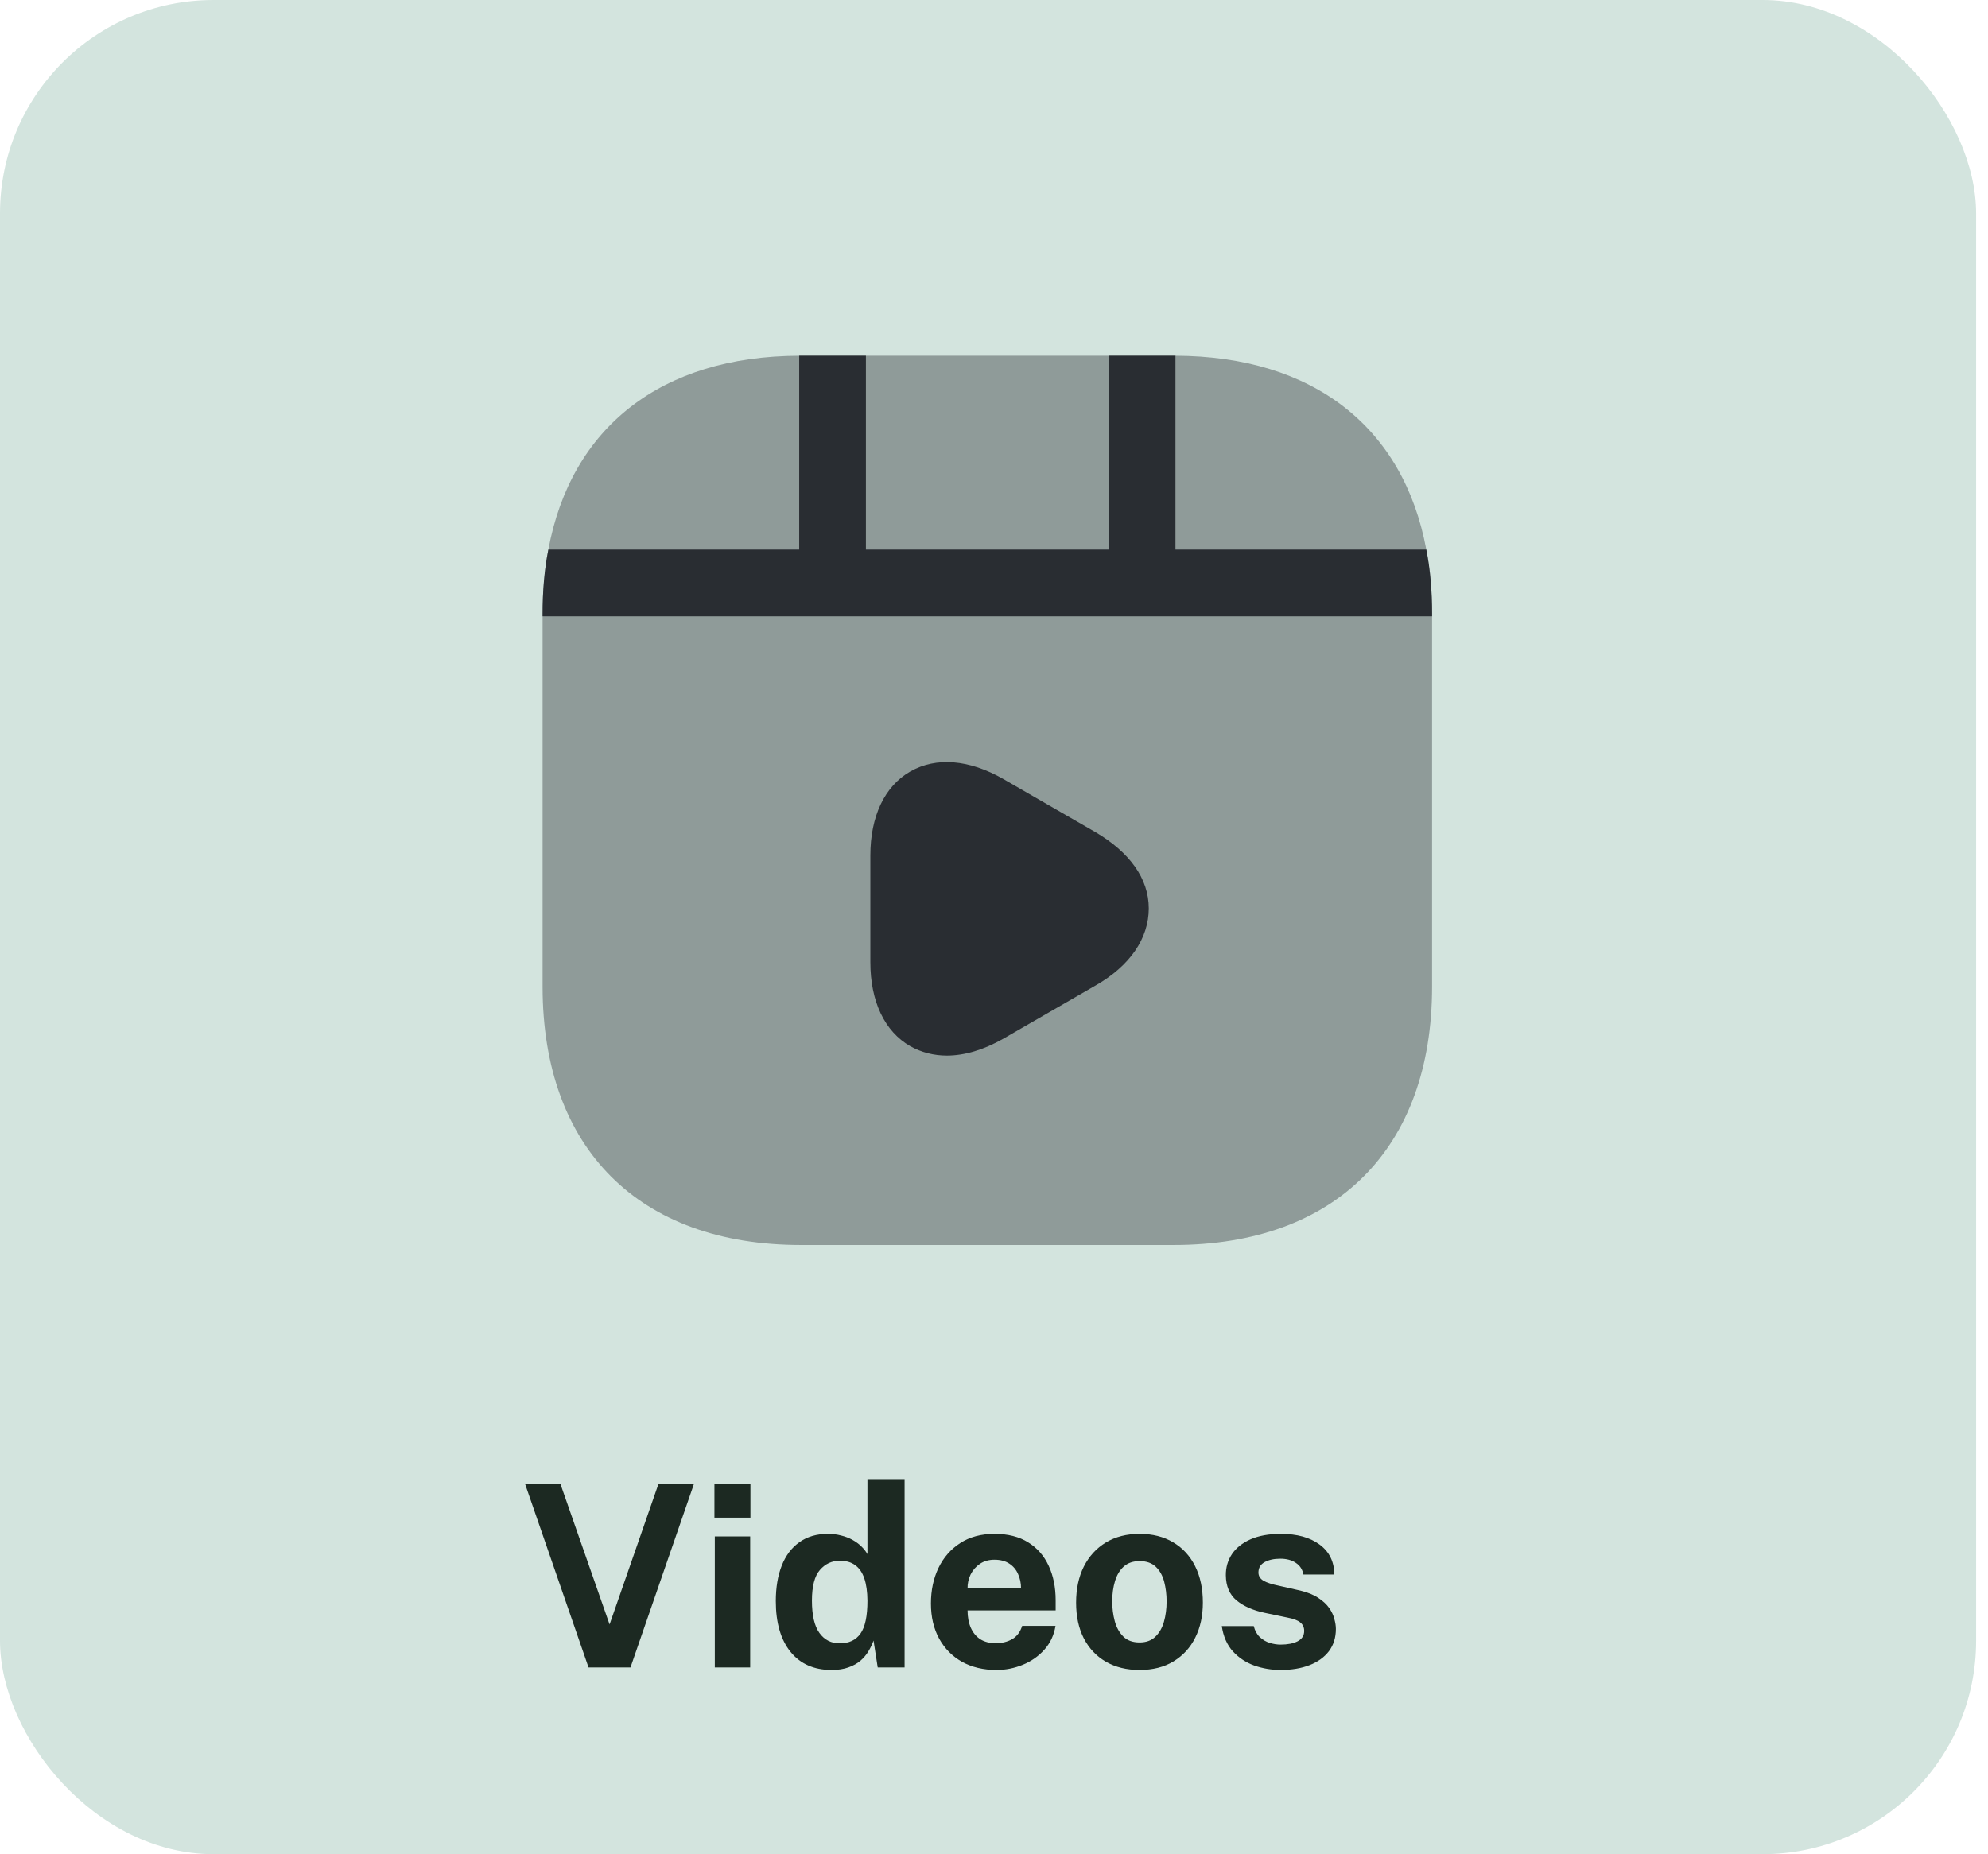 <svg width="149" height="139" viewBox="0 0 149 139" fill="none" xmlns="http://www.w3.org/2000/svg">
<rect width="148.108" height="139" rx="16" fill="#D3E4DE"/>
<path d="M44.111 125L39.361 111.263H42.011L45.688 121.779L49.346 111.263H52.005L47.255 125H44.111ZM53.575 125V115.177H56.226V125H53.575ZM53.547 113.771V111.272H56.245V113.771H53.547ZM62.327 125.19C61.01 125.19 59.983 124.737 59.249 123.831C58.514 122.919 58.147 121.653 58.147 120.031C58.147 119.005 58.296 118.116 58.593 117.362C58.891 116.608 59.331 116.026 59.914 115.614C60.496 115.196 61.209 114.987 62.051 114.987C62.406 114.987 62.735 115.028 63.039 115.11C63.35 115.186 63.632 115.294 63.885 115.433C64.138 115.573 64.36 115.734 64.55 115.918C64.74 116.102 64.895 116.298 65.015 116.507V110.883H67.799V125H65.785L65.471 122.986C65.376 123.258 65.25 123.524 65.091 123.784C64.939 124.044 64.74 124.281 64.493 124.496C64.246 124.705 63.942 124.873 63.581 125C63.226 125.127 62.808 125.19 62.327 125.19ZM62.935 123.195C63.632 123.195 64.151 122.951 64.493 122.463C64.841 121.976 65.015 121.152 65.015 119.993C65.009 119.322 64.93 118.765 64.778 118.321C64.626 117.878 64.398 117.549 64.094 117.333C63.796 117.112 63.416 117.001 62.954 117.001C62.352 117.001 61.852 117.232 61.453 117.694C61.054 118.15 60.854 118.917 60.854 119.993C60.854 121.089 61.041 121.897 61.415 122.416C61.788 122.935 62.295 123.195 62.935 123.195ZM74.684 125.19C73.709 125.19 72.851 124.987 72.11 124.582C71.375 124.17 70.802 123.591 70.39 122.843C69.979 122.096 69.773 121.216 69.773 120.203C69.773 119.221 69.96 118.337 70.333 117.552C70.713 116.76 71.258 116.136 71.967 115.68C72.677 115.218 73.535 114.987 74.542 114.987C75.543 114.987 76.382 115.199 77.059 115.623C77.737 116.041 78.25 116.627 78.598 117.381C78.947 118.128 79.121 118.993 79.121 119.974V120.725H72.518C72.518 121.225 72.601 121.662 72.765 122.036C72.93 122.403 73.168 122.688 73.478 122.891C73.794 123.087 74.174 123.185 74.618 123.185C75.093 123.185 75.508 123.084 75.862 122.881C76.217 122.679 76.467 122.346 76.613 121.884H79.111C78.997 122.581 78.719 123.176 78.275 123.67C77.832 124.164 77.294 124.541 76.66 124.8C76.027 125.06 75.368 125.19 74.684 125.19ZM72.518 119.072H76.527C76.527 118.679 76.451 118.318 76.299 117.989C76.154 117.66 75.932 117.4 75.634 117.21C75.343 117.02 74.976 116.925 74.532 116.925C74.108 116.925 73.744 117.029 73.44 117.238C73.142 117.441 72.911 117.707 72.746 118.036C72.588 118.366 72.512 118.711 72.518 119.072ZM85.404 125.19C84.441 125.19 83.602 124.984 82.886 124.572C82.177 124.161 81.626 123.578 81.233 122.824C80.847 122.071 80.654 121.178 80.654 120.145C80.654 119.113 80.847 118.211 81.233 117.438C81.626 116.665 82.177 116.064 82.886 115.633C83.602 115.202 84.444 114.987 85.413 114.987C86.382 114.987 87.221 115.199 87.931 115.623C88.64 116.041 89.188 116.637 89.574 117.409C89.96 118.182 90.154 119.094 90.154 120.145C90.154 121.133 89.964 122.007 89.584 122.767C89.21 123.521 88.668 124.113 87.959 124.544C87.256 124.975 86.404 125.19 85.404 125.19ZM85.413 123.128C85.901 123.128 86.293 122.986 86.591 122.701C86.889 122.416 87.104 122.042 87.237 121.58C87.37 121.111 87.437 120.601 87.437 120.05C87.437 119.531 87.376 119.04 87.256 118.578C87.136 118.116 86.927 117.742 86.629 117.457C86.332 117.172 85.926 117.029 85.413 117.029C84.925 117.029 84.53 117.166 84.226 117.438C83.928 117.704 83.71 118.068 83.57 118.53C83.431 118.986 83.361 119.493 83.361 120.05C83.361 120.563 83.424 121.057 83.551 121.532C83.678 122.001 83.89 122.384 84.188 122.682C84.485 122.98 84.894 123.128 85.413 123.128ZM95.981 125.19C95.297 125.19 94.639 125.079 94.005 124.857C93.378 124.629 92.843 124.275 92.4 123.793C91.963 123.306 91.687 122.676 91.573 121.903H93.967C94.056 122.251 94.208 122.527 94.423 122.729C94.645 122.932 94.895 123.078 95.174 123.166C95.453 123.249 95.719 123.29 95.972 123.29C96.504 123.29 96.931 123.208 97.254 123.043C97.584 122.872 97.748 122.612 97.748 122.264C97.748 121.998 97.65 121.786 97.454 121.627C97.264 121.469 96.947 121.349 96.504 121.266L94.775 120.905C93.907 120.722 93.207 120.411 92.675 119.974C92.15 119.531 91.884 118.904 91.877 118.093C91.871 117.504 92.023 116.976 92.333 116.507C92.65 116.038 93.115 115.668 93.73 115.395C94.35 115.123 95.107 114.987 96 114.987C97.21 114.987 98.176 115.253 98.898 115.785C99.626 116.317 99.997 117.067 100.009 118.036H97.691C97.622 117.656 97.432 117.365 97.121 117.162C96.817 116.953 96.431 116.849 95.962 116.849C95.487 116.849 95.095 116.934 94.784 117.105C94.474 117.276 94.319 117.536 94.319 117.884C94.319 118.144 94.445 118.35 94.699 118.502C94.952 118.648 95.345 118.774 95.877 118.882L97.473 119.243C98.024 119.376 98.47 119.56 98.812 119.794C99.161 120.022 99.43 120.272 99.62 120.544C99.81 120.817 99.94 121.092 100.009 121.371C100.085 121.643 100.123 121.89 100.123 122.112C100.123 122.764 99.949 123.322 99.601 123.784C99.252 124.24 98.768 124.588 98.147 124.829C97.527 125.07 96.805 125.19 95.981 125.19Z" fill="#1C2922"/>
<path opacity="0.4" d="M107.333 46.033V73.966C107.333 86.1 100.1 93.333 87.967 93.333H60.033C47.9 93.333 40.667 86.1 40.667 73.966V46.033C40.667 44.333 40.8 42.7 41.1 41.2C42.8 32.033 49.567 26.7 59.9 26.666H88.1C98.433 26.7 105.2 32.033 106.9 41.2C107.2 42.7 107.333 44.333 107.333 46.033Z" fill="#292D32"/>
<path d="M107.333 46.033V46.2H40.667V46.033C40.667 44.333 40.8 42.7 41.1 41.2H59.9V26.666H64.9V41.2H83.1V26.666H88.1V41.2H106.9C107.2 42.7 107.333 44.333 107.333 46.033Z" fill="#292D32"/>
<path d="M82.133 62.4L75.2 58.4C72.633 56.933 70.167 56.733 68.233 57.833C66.3 58.933 65.233 61.2 65.233 64.133V72.133C65.233 75.067 66.3 77.333 68.233 78.433C69.067 78.9 70 79.133 70.967 79.133C72.3 79.133 73.733 78.7 75.2 77.867L82.133 73.867C84.7 72.4 86.1 70.333 86.1 68.1C86.1 65.867 84.667 63.9 82.133 62.4Z" fill="#292D32"/>
</svg>
